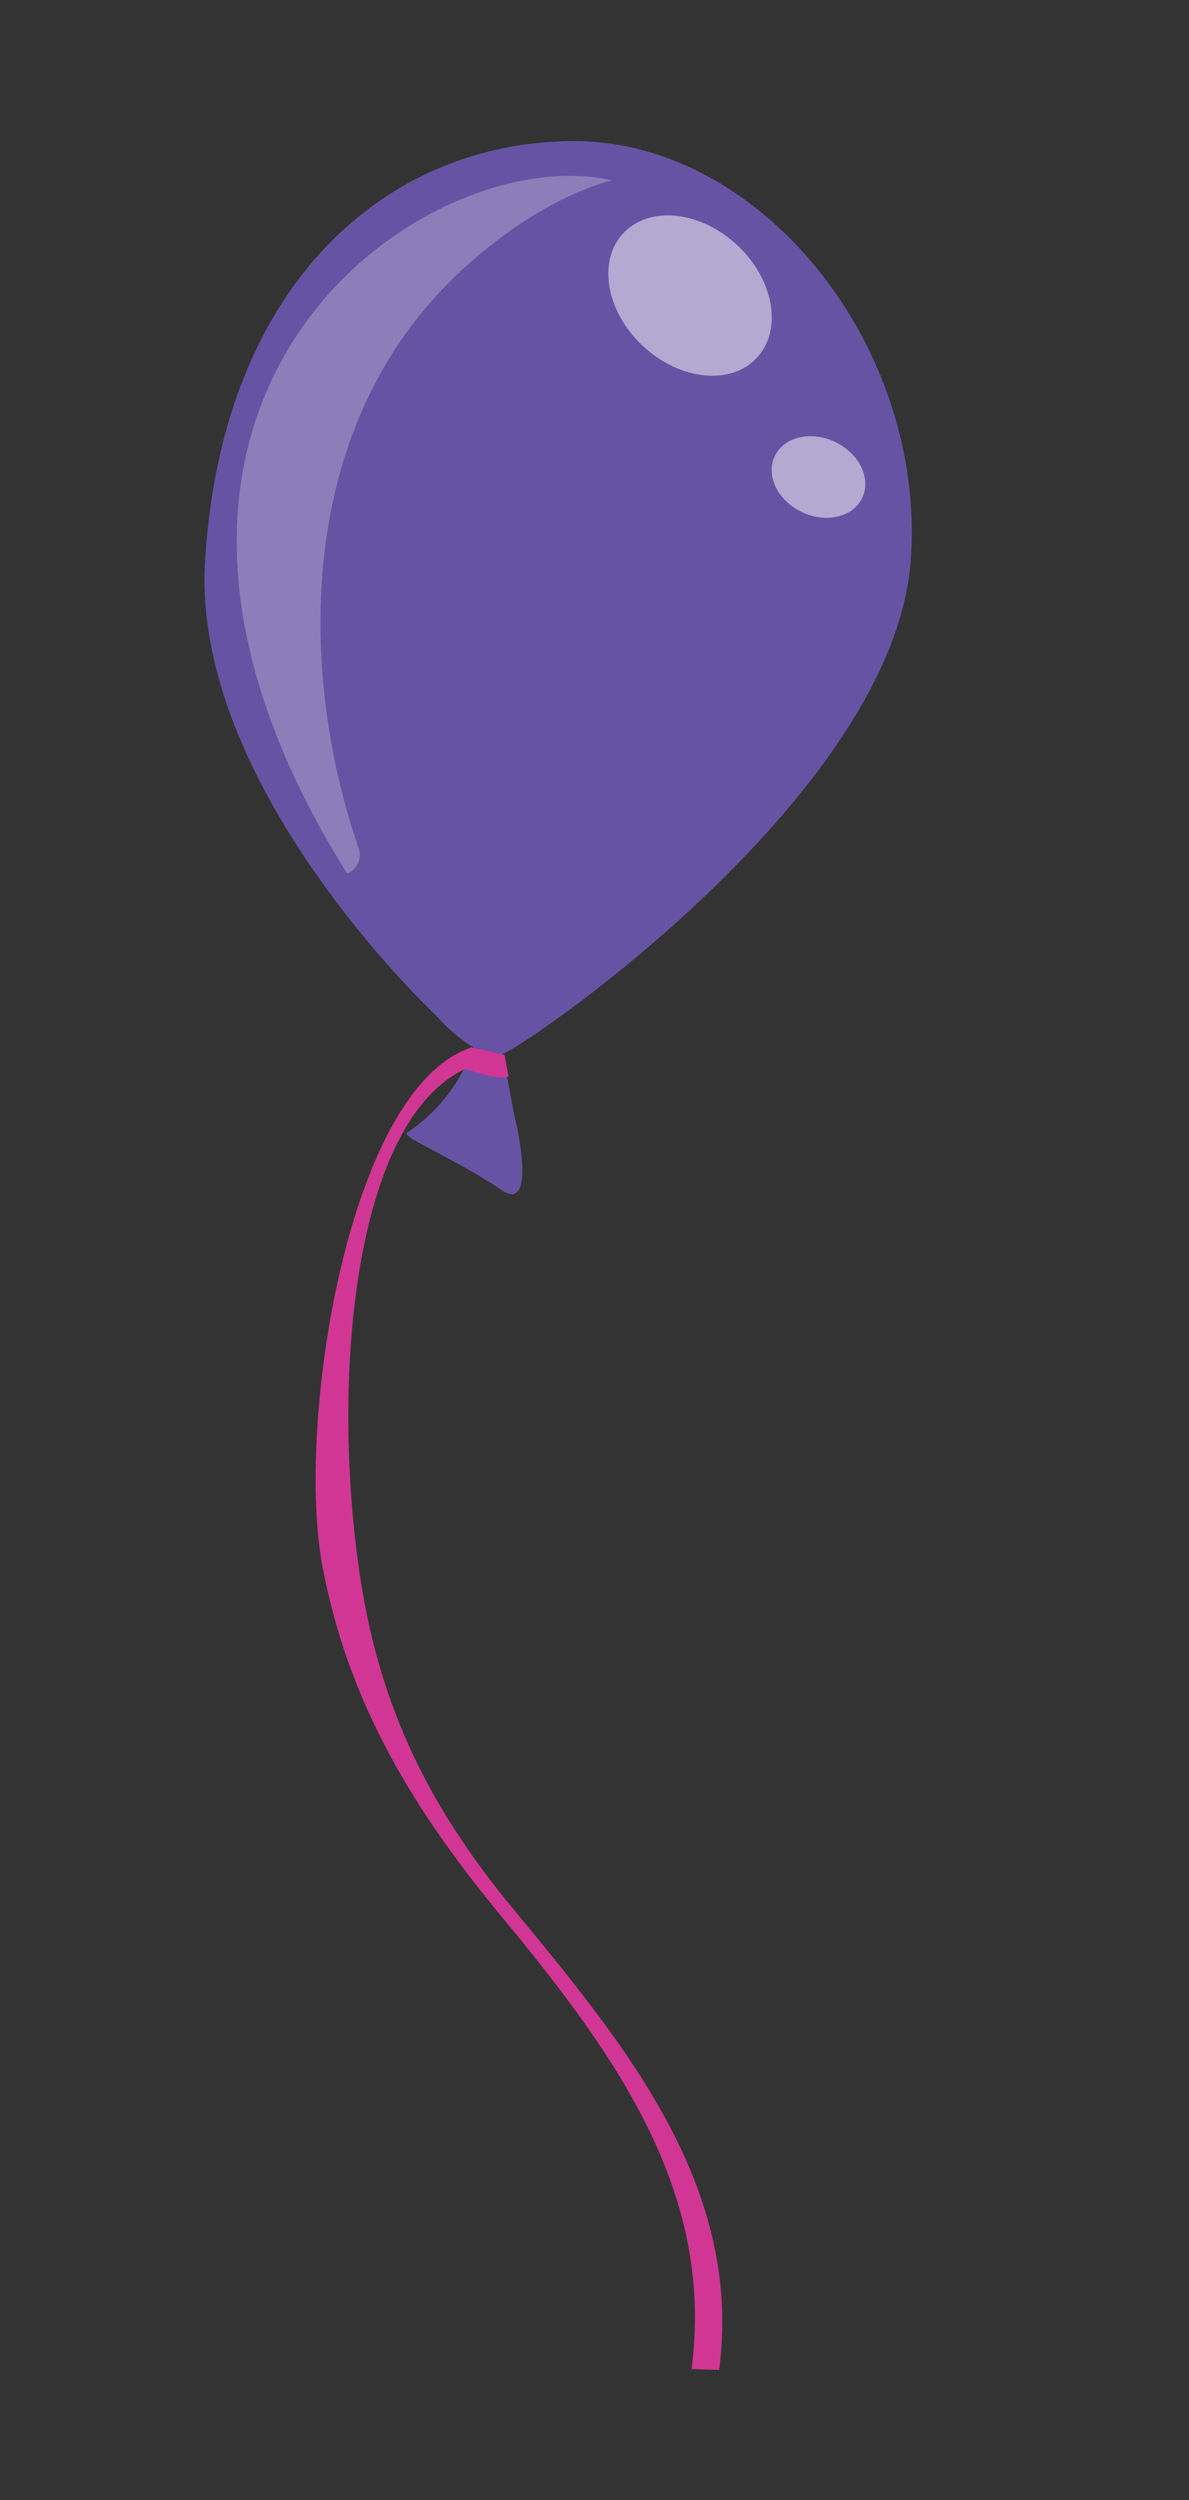<svg xmlns="http://www.w3.org/2000/svg" viewBox="0 0 118 248"><rect x="0" y="0" width="118" height="248" fill="#333333" stroke="none"/><defs><style>.cls-1{fill:#6753a3;}.cls-2,.cls-4{fill:#fff;}.cls-2{opacity:0.25;}.cls-3{opacity:0.5;}.cls-5{fill:#d23694;}</style></defs><title>ic_balloon</title><g id="TEXY"><path class="cls-1" d="M57,14C38.39,14,22,28.17,20.35,55.69c-1.36,22.47,23.08,45.2,23.08,45.2a16.41,16.41,0,0,0,3.53,3,16.75,16.75,0,0,1-6.55,8.46c-.69.43,4.58,2.46,9.38,5.71,3.14,2.13,1.89-4.92,1.28-7.27l-1-5.32a5.19,5.19,0,0,0-.2-.93c1.71-.35,38.83-25.51,40.52-49C91.92,34.49,75.69,14,57,14Z"/><path class="cls-2" d="M60.76,17.89C42.22,13.67,5,39.57,34.45,86.65a2,2,0,0,0,1.19-2.38C29.9,67.83,28.58,42.35,46.22,26.43,54.21,19.22,60.76,17.89,60.76,17.89Z"/><g class="cls-3"><ellipse class="cls-4" cx="68.48" cy="29.33" rx="6.85" ry="9.06" transform="translate(0.36 59.47) rotate(-47.06)"/><ellipse class="cls-4" cx="81.23" cy="47.31" rx="3.85" ry="4.81" transform="translate(3.41 100.05) rotate(-64.34)"/></g><path class="cls-5" d="M71.37,235.09,68.63,235c2.27-17.26-7.15-30.73-18.6-44.58-9-10.83-15.41-21.39-18-34.89-2.72-14,2.46-47.63,14.77-51.63l3.27.73.4,2.14c-1.22.46-4.2-.78-4.32-.73-10.87,5.11-13.29,30-10.54,49.49,1.85,13.12,6.55,23.22,15.35,33.86C62.15,202.93,73.75,217,71.37,235.09Z"/></g></svg>